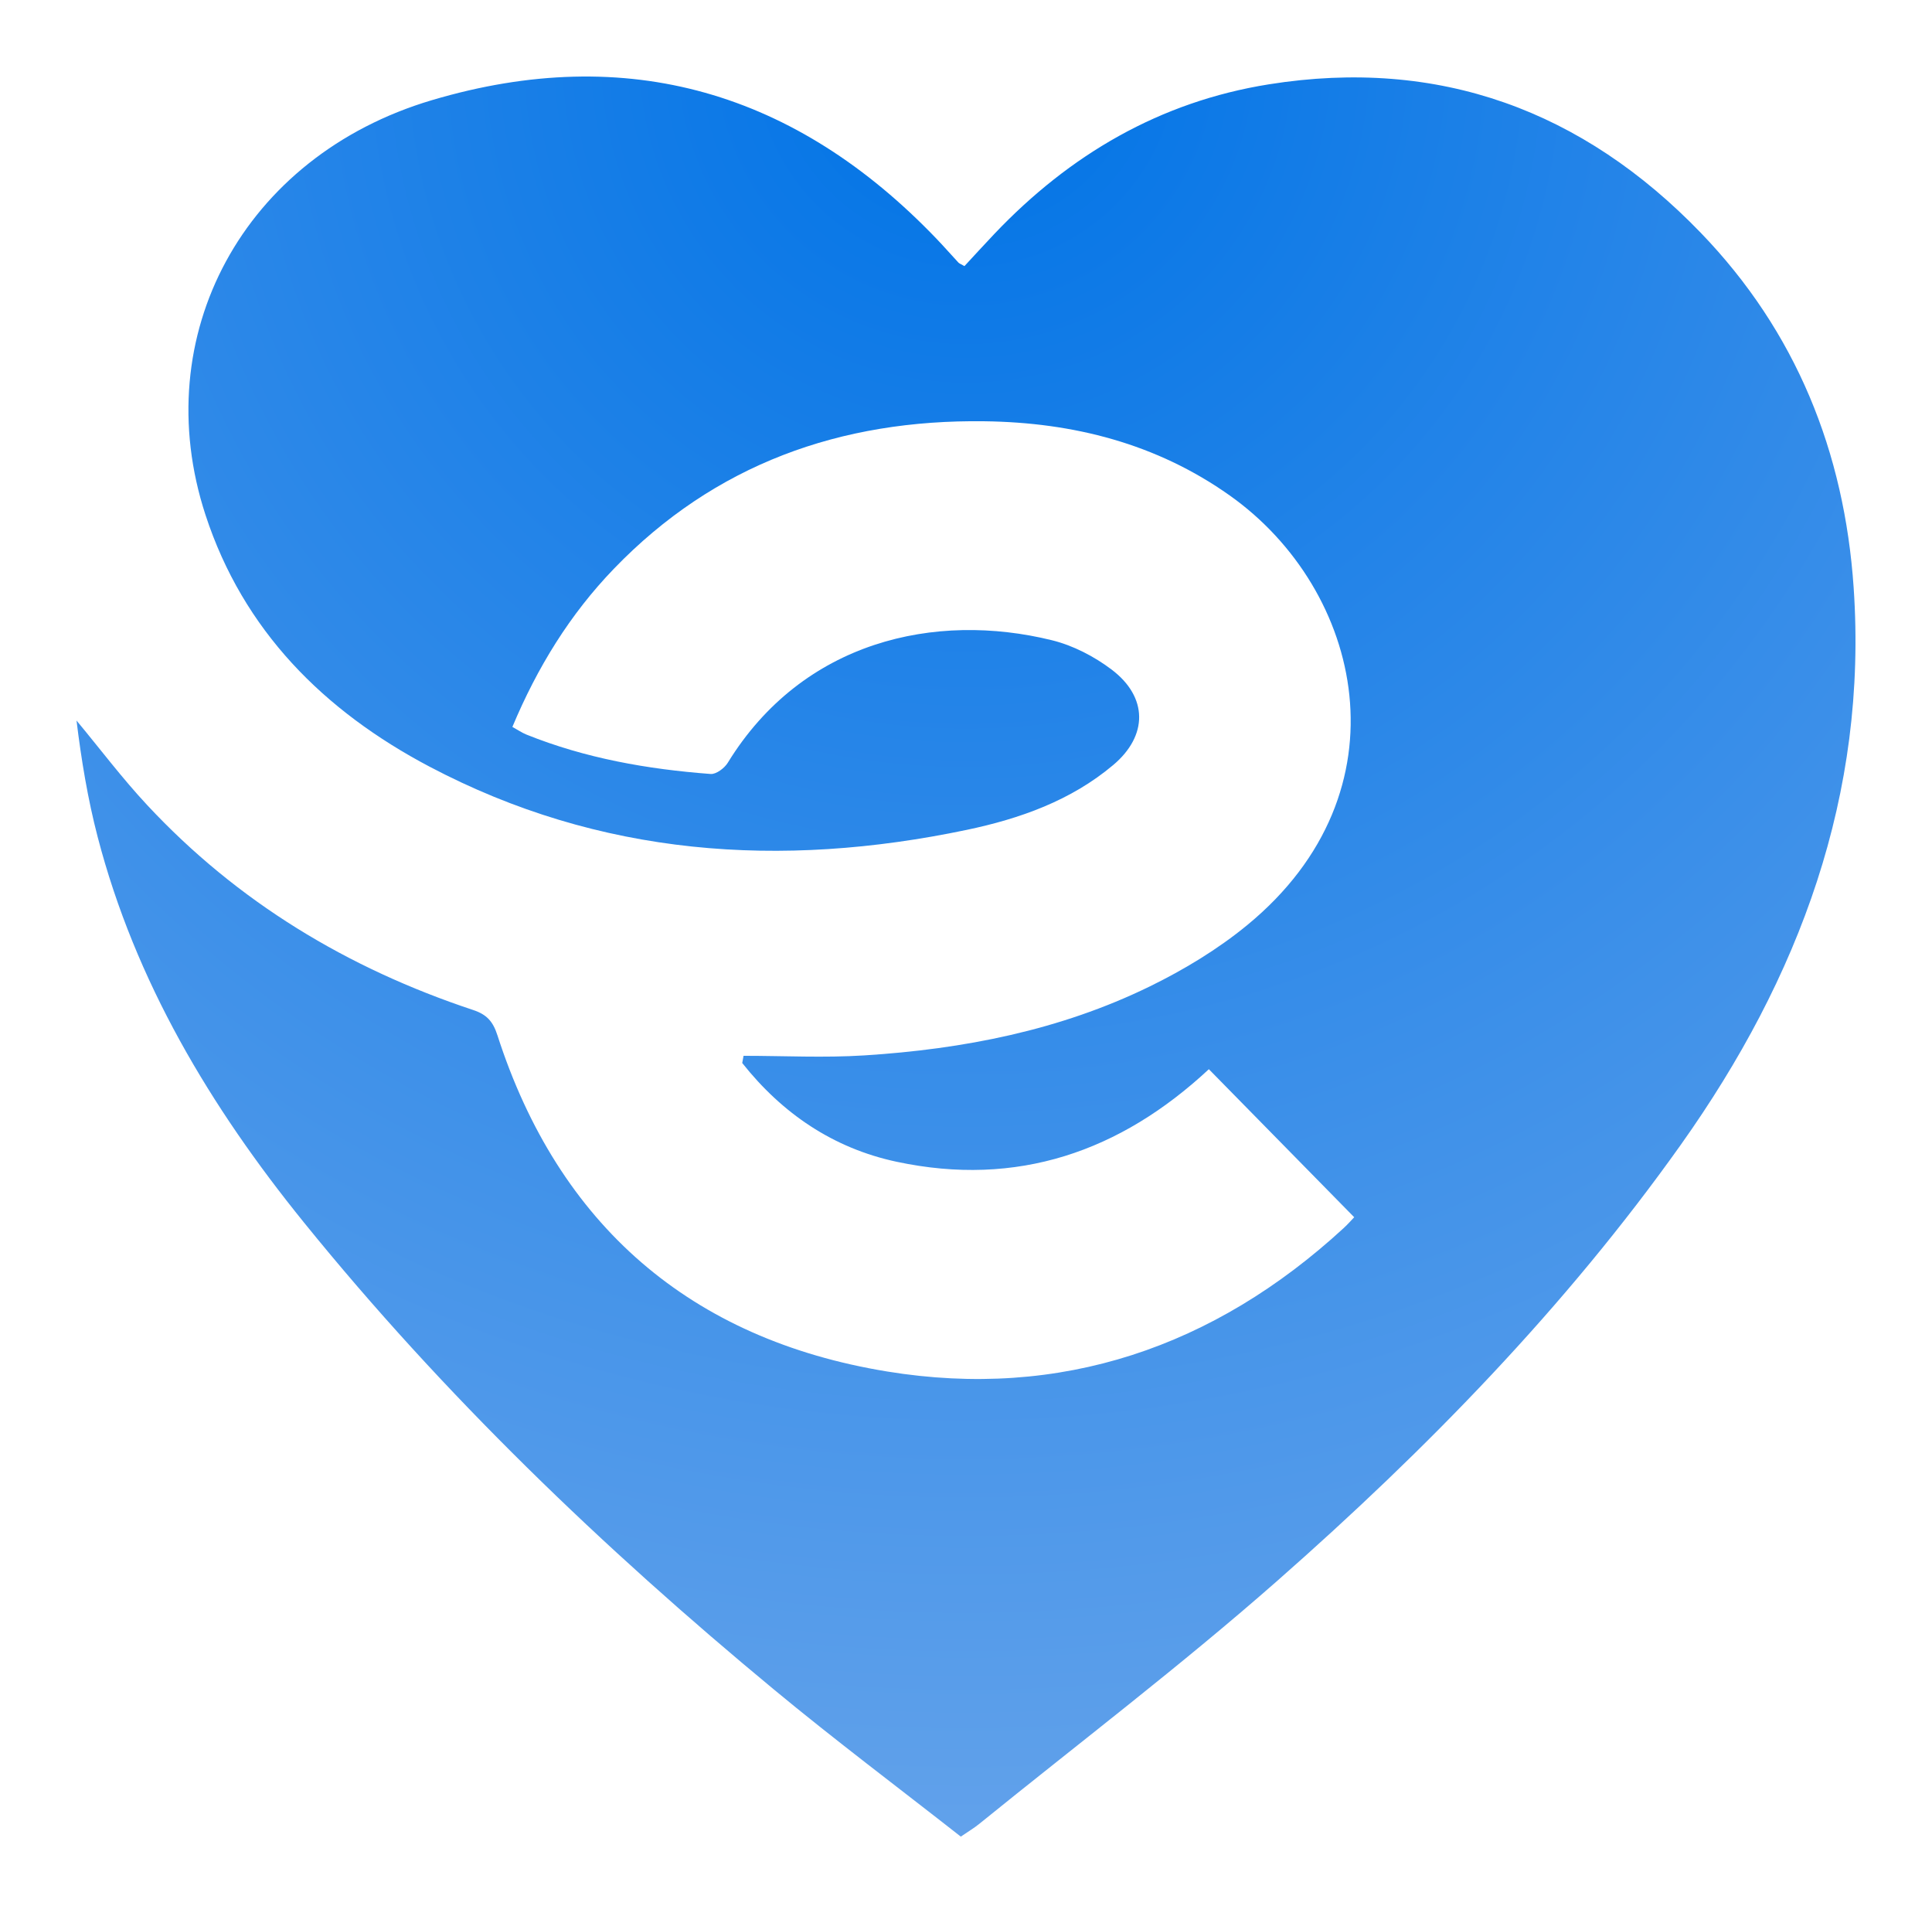 <svg width="101" height="100" viewBox="0 0 101 100" fill="none" xmlns="http://www.w3.org/2000/svg">
<g filter="url(#filter0_d_921_1237)">
<path d="M50.231 95C46.968 92.44 43.64 89.945 40.442 87.295C31.509 79.902 23.181 71.903 15.886 62.893C10.996 56.852 7.073 50.301 5.104 42.74C4.586 40.75 4.251 38.713 4 36.661C5.229 38.139 6.388 39.681 7.698 41.084C12.411 46.139 18.167 49.613 24.734 51.791C25.454 52.029 25.773 52.395 26.004 53.112C29.2 63.031 36.103 69.008 46.376 70.686C55.45 72.168 63.477 69.414 70.236 63.197C70.478 62.975 70.695 62.725 70.794 62.623C68.238 60.021 65.735 57.472 63.196 54.886C58.557 59.208 53.163 61.063 46.879 59.725C43.553 59.017 40.885 57.192 38.802 54.562C38.824 54.436 38.849 54.312 38.871 54.186C40.977 54.186 43.092 54.298 45.191 54.164C50.369 53.836 55.419 52.85 60.104 50.561C61.9 49.683 63.658 48.621 65.197 47.357C73.729 40.35 71.218 29.812 64.295 24.903C60.456 22.181 56.097 21.079 51.461 21.019C43.941 20.921 37.364 23.261 32.093 28.728C29.791 31.116 28.088 33.885 26.786 36.995C27.071 37.151 27.284 37.299 27.52 37.395C30.608 38.637 33.849 39.206 37.152 39.455C37.437 39.477 37.87 39.153 38.042 38.875C41.962 32.49 48.901 30.964 54.989 32.464C56.097 32.736 57.205 33.311 58.117 34.001C60.017 35.441 60.015 37.453 58.2 38.983C55.988 40.848 53.315 41.794 50.531 42.378C40.806 44.414 31.355 43.764 22.457 39.073C16.926 36.155 12.716 31.956 10.741 25.909C7.682 16.55 12.718 7.163 22.577 4.236C32.825 1.192 41.624 3.832 48.95 11.471C49.344 11.881 49.718 12.311 50.106 12.727C50.149 12.773 50.219 12.795 50.419 12.909C50.927 12.361 51.455 11.781 51.995 11.213C55.923 7.083 60.642 4.316 66.331 3.408C75.238 1.986 82.753 4.788 88.909 11.165C93.897 16.332 96.421 22.631 96.904 29.712C97.644 40.536 94.069 50.101 87.878 58.822C81.843 67.32 74.585 74.757 66.768 81.632C61.74 86.055 56.39 90.119 51.182 94.34C50.925 94.548 50.634 94.72 50.231 94.996V95Z" fill="url(#paint0_radial_921_1237)"/>
</g>
<defs>
<filter id="filter0_d_921_1237" x="0" y="0" width="101" height="100" filterUnits="userSpaceOnUse" color-interpolation-filters="sRGB">
<feFlood flood-opacity="0" result="BackgroundImageFix"/>
<feColorMatrix in="SourceAlpha" type="matrix" values="0 0 0 0 0 0 0 0 0 0 0 0 0 0 0 0 0 0 127 0" result="hardAlpha"/>
<feOffset dy="1"/>
<feGaussianBlur stdDeviation="2"/>
<feComposite in2="hardAlpha" operator="out"/>
<feColorMatrix type="matrix" values="0 0 0 0 0 0 0 0 0 0 0 0 0 0 0 0 0 0 0.25 0"/>
<feBlend mode="normal" in2="BackgroundImageFix" result="effect1_dropShadow_921_1237"/>
<feBlend mode="normal" in="SourceGraphic" in2="effect1_dropShadow_921_1237" result="shape"/>
</filter>
<radialGradient id="paint0_radial_921_1237" cx="0" cy="0" r="1" gradientUnits="userSpaceOnUse" gradientTransform="translate(50.5 3) rotate(90) scale(123.165 124.504)">
<stop stop-color="#0073E6"/>
<stop offset="0.797" stop-color="#69A5EB"/>
</radialGradient>
</defs>
</svg>
